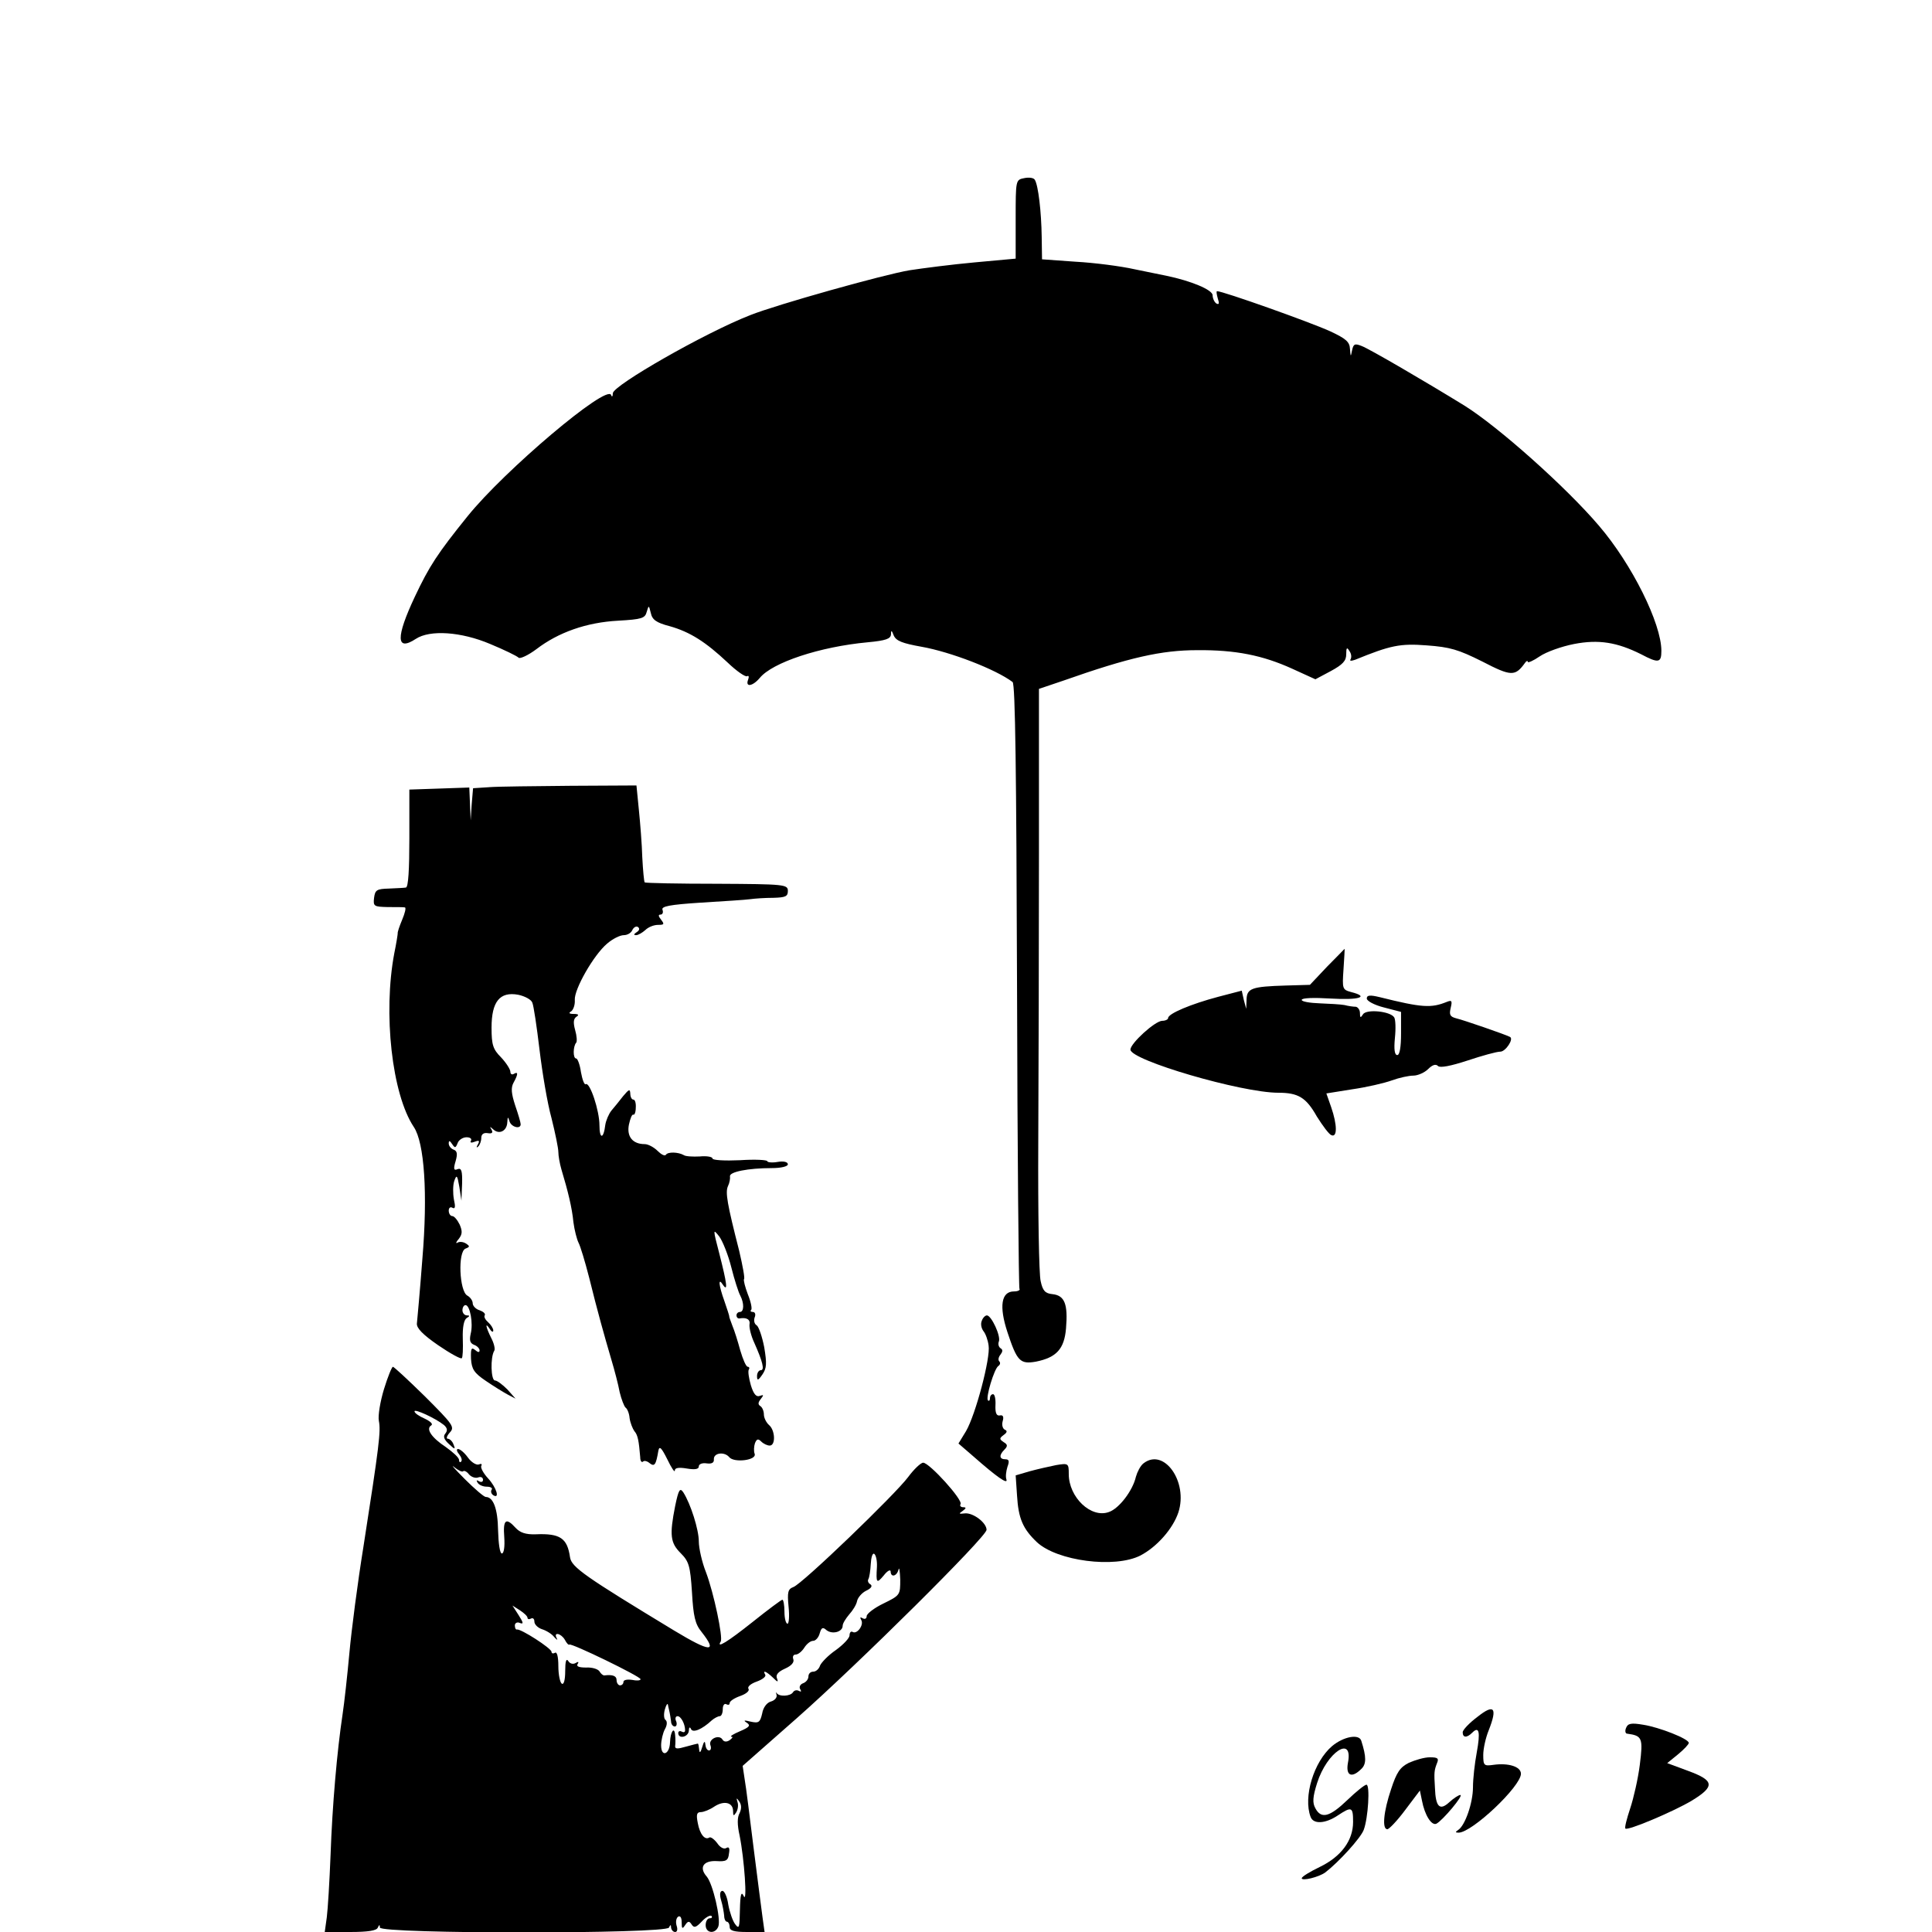 <?xml version="1.0" standalone="no"?>
<!DOCTYPE svg PUBLIC "-//W3C//DTD SVG 20010904//EN"
 "http://www.w3.org/TR/2001/REC-SVG-20010904/DTD/svg10.dtd">
<svg version="1.0" xmlns="http://www.w3.org/2000/svg"
 width="564pt" height="564pt" viewBox="0 0 564 564"
 preserveAspectRatio="xMidYMid meet">
<g transform="translate(0,564) scale(0.1,-0.1)"
fill="#000000" stroke="none">
<path d="M2990 5120 c-25 -5 -25 -5 -25 -120 l0 -115 -120 -11 c-66 -6 -151
-17 -190 -23 -77 -13 -387 -100 -465 -131 -133 -52 -400 -205 -401 -228 0 -10
-3 -12 -5 -5 -13 32 -311 -220 -419 -354 -88 -109 -112 -146 -154 -235 -56
-119 -55 -161 3 -123 41 27 132 21 217 -15 41 -17 78 -35 83 -40 4 -4 28 7 52
25 64 49 146 78 238 83 70 4 79 7 84 26 6 20 6 20 12 -4 4 -19 16 -28 55 -38
60 -17 105 -46 169 -106 26 -25 52 -43 57 -40 5 3 6 -2 3 -10 -9 -23 13 -20
34 5 37 45 175 91 315 104 53 5 67 10 68 23 0 13 2 13 8 -3 7 -16 25 -23 81
-33 85 -15 217 -66 266 -103 8 -6 11 -267 13 -886 1 -483 5 -881 7 -885 3 -4
-4 -8 -16 -8 -37 0 -44 -43 -19 -119 28 -85 37 -94 83 -86 60 12 83 37 88 97
6 71 -4 96 -39 100 -22 2 -29 10 -35 38 -5 19 -8 202 -7 405 1 204 2 585 2
847 l0 477 71 24 c193 68 287 89 391 89 112 1 191 -15 277 -54 l68 -31 45 24
c35 19 45 30 45 49 0 19 2 22 9 10 6 -8 7 -18 4 -24 -4 -6 1 -6 13 -2 103 42
131 48 209 42 68 -5 92 -12 162 -47 85 -44 96 -44 125 -4 4 6 8 7 8 3 0 -4 16
3 35 16 19 13 64 29 100 36 72 14 126 5 196 -30 51 -27 59 -25 59 10 0 80 -86
253 -182 365 -96 113 -295 290 -393 351 -112 69 -278 166 -300 174 -20 8 -24
6 -28 -13 -4 -20 -4 -19 -6 4 -1 21 -11 30 -58 52 -62 28 -313 117 -330 117
-3 0 -1 -10 2 -21 5 -15 4 -19 -4 -15 -6 4 -11 15 -11 24 0 16 -63 42 -135 57
-11 2 -53 11 -93 19 -40 9 -117 19 -172 22 l-98 7 -1 66 c-1 73 -10 150 -20
166 -3 6 -17 8 -31 5z"/>
<path d="M1428 3342 l-47 -3 -4 -47 -3 -47 -2 48 -2 48 -87 -3 -88 -3 0 -142
c0 -91 -3 -143 -10 -144 -5 -1 -28 -2 -50 -3 -35 -1 -40 -4 -43 -27 -3 -25 0
-26 40 -27 24 0 46 0 50 -1 4 -1 0 -17 -8 -36 -8 -19 -14 -37 -13 -40 0 -3 -4
-29 -10 -58 -33 -175 -7 -411 57 -507 31 -46 41 -195 25 -385 -7 -93 -15 -179
-16 -189 -1 -13 17 -32 62 -63 35 -24 66 -41 69 -38 3 2 4 28 3 57 -1 33 3 54
11 60 10 6 10 8 1 8 -7 0 -13 7 -13 15 0 8 4 15 9 15 13 0 23 -53 15 -84 -4
-19 -2 -27 10 -32 9 -3 16 -11 16 -16 0 -7 -5 -6 -13 1 -11 9 -13 4 -12 -26 2
-30 9 -41 43 -64 22 -15 51 -33 64 -40 l23 -12 -24 27 c-14 14 -30 26 -36 26
-12 0 -14 68 -2 87 3 5 -1 22 -9 37 -16 32 -19 49 -4 26 5 -8 10 -10 10 -4 0
6 -7 17 -15 24 -8 7 -13 16 -10 20 3 5 -4 11 -15 15 -11 3 -20 13 -20 20 0 8
-7 18 -16 23 -23 13 -28 128 -5 137 13 5 13 7 1 15 -8 5 -19 6 -25 2 -5 -3 -4
2 4 11 11 14 11 23 3 42 -7 14 -16 25 -22 25 -5 0 -10 7 -10 16 0 8 5 12 11 8
8 -4 9 3 4 25 -3 17 -3 41 1 53 7 20 9 18 15 -17 l6 -40 2 49 c1 38 -2 47 -13
43 -11 -5 -13 0 -6 23 6 21 5 30 -6 34 -8 3 -14 11 -14 18 0 9 3 9 10 -2 8
-12 10 -12 16 3 3 9 15 17 26 17 10 0 16 -4 13 -10 -4 -6 1 -7 11 -3 13 5 15
3 9 -8 -5 -8 -4 -11 1 -6 5 5 9 16 9 25 0 11 7 16 19 14 12 -2 16 1 11 10 -6
10 -5 10 5 1 17 -16 40 -5 41 21 1 16 2 17 6 4 4 -18 33 -26 33 -10 0 5 -7 29
-16 55 -11 34 -13 51 -5 66 14 25 14 34 1 26 -5 -3 -10 -1 -10 6 0 7 -12 26
-27 42 -24 24 -28 37 -28 87 0 76 24 106 78 96 19 -4 38 -14 41 -23 4 -9 13
-70 21 -137 8 -67 23 -157 35 -200 11 -44 20 -88 20 -99 0 -11 4 -34 9 -51 19
-63 31 -112 35 -154 3 -23 10 -50 15 -60 5 -9 19 -55 31 -102 25 -101 43 -165
65 -240 9 -30 20 -72 24 -94 5 -21 13 -41 17 -45 5 -3 11 -17 12 -31 2 -14 9
-31 14 -38 10 -11 13 -28 17 -76 0 -11 4 -16 8 -13 3 4 12 2 19 -4 15 -12 19
-5 26 36 3 15 9 9 26 -25 12 -25 22 -40 22 -33 0 8 11 10 35 6 24 -4 35 -2 35
6 0 7 10 11 23 9 15 -2 22 2 21 12 -1 19 31 23 45 6 14 -17 81 -9 74 10 -3 8
-2 22 1 31 5 12 9 14 18 5 7 -7 18 -12 25 -12 18 0 16 45 -2 60 -8 7 -15 21
-15 31 0 10 -5 21 -10 24 -8 5 -7 11 1 21 9 12 9 13 -3 9 -10 -4 -18 5 -26 31
-6 21 -9 41 -6 46 3 4 1 8 -3 8 -5 0 -14 21 -22 48 -7 26 -17 58 -23 72 -5 14
-10 26 -9 27 0 2 -6 21 -14 44 -17 47 -19 71 -5 49 16 -24 12 4 -10 90 -19 73
-19 74 0 50 10 -14 26 -54 35 -90 9 -36 21 -73 26 -82 12 -23 11 -48 -1 -48
-5 0 -10 -4 -10 -10 0 -5 3 -9 8 -9 22 4 33 -3 30 -18 -1 -10 5 -34 14 -53 24
-54 31 -80 19 -80 -6 0 -11 -8 -11 -17 0 -14 3 -14 16 5 12 18 13 31 5 79 -6
31 -16 60 -22 64 -7 4 -9 14 -6 23 4 9 1 16 -5 16 -6 0 -9 3 -5 6 3 4 -1 24
-10 46 -8 21 -13 41 -11 44 3 2 -4 39 -14 82 -35 137 -41 171 -33 189 5 10 7
23 6 29 -2 13 53 24 122 24 28 0 47 5 47 11 0 7 -12 10 -30 7 -16 -3 -30 -1
-30 2 0 4 -36 6 -80 3 -44 -2 -80 0 -80 5 0 5 -17 8 -37 6 -20 -1 -42 0 -47 4
-16 9 -46 10 -52 1 -3 -5 -14 1 -24 11 -11 11 -28 20 -38 20 -35 0 -53 22 -46
57 4 18 9 31 13 29 3 -2 7 7 7 20 1 13 -2 24 -7 24 -5 0 -9 8 -9 18 -1 14 -4
12 -21 -8 -11 -14 -26 -33 -34 -42 -8 -10 -16 -29 -18 -42 -5 -42 -17 -42 -17
-1 0 43 -28 127 -40 120 -4 -3 -10 13 -14 35 -3 22 -10 40 -14 40 -10 0 -9 36
0 46 3 3 2 20 -3 37 -6 22 -5 33 4 39 8 5 6 8 -8 8 -14 0 -16 3 -7 8 6 5 11
19 10 33 -2 31 55 131 94 164 16 14 38 25 49 25 11 0 22 7 25 15 4 8 11 12 16
9 6 -4 5 -10 -3 -15 -9 -6 -10 -9 -2 -9 6 0 18 7 27 15 8 8 24 15 37 15 18 0
19 2 9 15 -8 10 -9 15 -2 15 6 0 9 6 6 14 -4 10 20 15 113 21 65 4 129 8 143
10 14 2 44 4 68 4 35 1 42 4 42 20 0 19 -9 20 -207 21 -113 0 -208 2 -211 4
-2 3 -5 35 -7 73 -1 37 -6 100 -10 139 l-7 71 -192 -1 c-105 -1 -212 -2 -238
-4z"/>
<path d="M3874 2818 l-50 -53 -70 -2 c-100 -3 -114 -8 -115 -41 l-1 -27 -7 26
-6 27 -69 -18 c-79 -21 -146 -49 -146 -62 0 -4 -8 -8 -17 -8 -21 0 -93 -66
-93 -84 0 -31 324 -126 432 -126 58 0 81 -14 112 -69 17 -27 36 -53 43 -55 17
-7 17 30 -1 82 l-14 40 75 12 c42 6 94 18 116 26 22 8 50 14 63 14 13 0 33 9
43 19 12 12 22 16 29 9 6 -6 37 0 86 16 42 14 85 26 96 26 15 0 40 37 28 43
-13 7 -138 50 -156 54 -19 5 -22 10 -17 31 5 21 3 23 -12 17 -45 -18 -71 -17
-195 14 -29 7 -38 6 -38 -4 0 -7 22 -19 50 -26 l50 -13 0 -63 c0 -40 -4 -63
-11 -63 -8 0 -10 17 -7 49 3 28 2 55 -2 61 -11 18 -81 25 -91 9 -7 -11 -9 -11
-9 4 0 9 -6 17 -12 18 -7 0 -22 2 -33 5 -11 2 -44 4 -72 5 -29 1 -53 5 -53 10
0 6 36 7 85 4 82 -5 115 5 59 19 -25 7 -26 9 -22 66 2 33 4 60 3 60 0 0 -23
-24 -51 -52z"/>
<path d="M2866 1784 c-4 -9 -1 -22 5 -30 6 -7 13 -26 15 -42 6 -36 -38 -202
-66 -250 l-22 -36 44 -38 c67 -59 101 -83 96 -67 -3 8 -1 24 3 37 6 16 5 22
-6 22 -18 0 -19 12 -3 28 10 10 10 15 -2 22 -13 9 -13 11 0 21 10 7 11 12 4
15 -7 3 -10 14 -7 25 4 13 1 19 -8 17 -10 -2 -14 7 -13 30 1 17 -2 32 -7 32
-5 0 -9 -5 -9 -12 0 -6 -3 -9 -6 -6 -7 8 18 91 30 100 6 4 7 10 3 14 -4 4 -2
13 4 20 6 8 7 14 0 18 -6 4 -8 13 -5 20 6 16 -22 76 -35 76 -5 0 -12 -7 -15
-16z"/>
<path d="M1121 1585 c-11 -36 -18 -78 -15 -93 6 -30 1 -72 -45 -367 -17 -105
-35 -244 -41 -310 -6 -66 -15 -147 -20 -180 -16 -106 -30 -266 -35 -410 -3
-77 -8 -159 -11 -182 l-6 -43 75 0 c51 0 77 4 80 13 4 9 6 9 6 0 1 -19 837
-19 844 0 4 9 6 9 6 0 1 -7 6 -13 12 -13 6 0 8 8 4 19 -3 11 -1 22 5 26 6 3
10 -3 10 -17 0 -19 2 -20 10 -8 8 12 12 13 19 2 7 -11 13 -9 30 9 11 12 24 19
28 16 3 -4 1 -7 -5 -7 -7 0 -12 -9 -12 -20 0 -24 28 -27 37 -4 8 22 -16 125
-34 146 -23 26 -10 47 29 45 28 -2 34 2 36 22 3 16 0 21 -8 16 -7 -4 -18 2
-26 14 -9 12 -19 19 -23 17 -13 -9 -28 9 -34 42 -5 25 -3 32 9 32 8 0 26 7 39
16 29 19 55 12 55 -13 0 -15 2 -15 9 -4 5 8 7 21 4 30 -4 13 -3 14 5 2 7 -10
7 -21 1 -34 -7 -12 -7 -34 0 -65 14 -69 23 -202 12 -177 -7 15 -10 5 -11 -40
-1 -52 -2 -58 -14 -42 -7 9 -16 35 -20 57 -3 22 -11 40 -17 40 -7 0 -9 -10 -4
-27 5 -16 8 -36 9 -45 0 -10 4 -18 8 -18 4 0 8 -7 8 -15 0 -11 12 -15 51 -15
l51 0 -6 43 c-3 23 -15 114 -26 202 -11 88 -22 178 -26 200 l-6 40 159 140
c180 159 553 529 553 549 0 21 -40 51 -64 48 -17 -2 -18 -1 -6 7 11 8 11 11 2
11 -7 0 -11 4 -8 9 8 12 -91 121 -109 121 -7 0 -27 -19 -44 -42 -38 -51 -309
-312 -335 -321 -16 -6 -18 -15 -14 -57 3 -28 1 -50 -3 -50 -5 0 -9 16 -9 35 0
19 -3 35 -6 35 -3 0 -42 -29 -87 -65 -73 -58 -107 -79 -93 -57 7 12 -20 141
-43 202 -12 30 -21 71 -21 90 0 35 -24 110 -45 143 -10 15 -14 9 -24 -39 -17
-86 -14 -108 16 -138 24 -24 28 -37 33 -114 4 -70 9 -93 28 -116 48 -61 26
-60 -80 4 -259 157 -300 185 -304 214 -8 56 -29 70 -100 67 -30 -1 -46 5 -59
19 -28 31 -37 24 -33 -27 2 -28 -1 -48 -7 -48 -6 0 -10 30 -11 67 -1 64 -14
98 -36 98 -5 0 -33 24 -61 52 -29 29 -43 45 -31 35 11 -9 23 -15 26 -12 3 3
11 -1 17 -9 7 -8 19 -12 27 -9 8 3 14 0 14 -7 0 -6 -5 -8 -12 -4 -7 4 -8 3 -4
-4 4 -7 16 -12 27 -12 11 0 18 -4 14 -9 -3 -5 -1 -12 5 -16 20 -12 9 23 -15
49 -14 15 -23 32 -20 37 3 5 0 7 -7 4 -7 -3 -22 6 -32 20 -10 14 -23 25 -29
25 -5 0 -4 -7 3 -15 7 -9 10 -18 6 -22 -3 -3 -6 -1 -6 5 0 7 -18 23 -39 38
-41 27 -59 53 -42 63 6 4 -3 12 -20 20 -16 7 -29 16 -29 21 0 8 61 -20 86 -40
10 -9 11 -16 4 -25 -7 -8 -4 -17 10 -30 18 -17 20 -17 14 -2 -3 9 -11 17 -17
17 -5 0 -3 8 6 18 15 16 10 23 -72 105 -49 48 -91 87 -94 87 -3 0 -15 -29 -26
-65z m1439 -519 c-3 -48 -1 -50 20 -25 10 13 19 18 20 12 0 -19 18 -15 23 5 2
9 4 -4 5 -29 0 -45 0 -46 -49 -70 -27 -13 -49 -30 -49 -37 0 -7 -5 -10 -12 -6
-7 4 -8 3 -4 -5 9 -14 -12 -43 -25 -35 -5 3 -9 -2 -9 -10 0 -8 -18 -27 -40
-43 -22 -15 -42 -36 -46 -45 -3 -10 -12 -18 -20 -18 -8 0 -14 -6 -14 -14 0 -8
-7 -17 -16 -20 -8 -3 -12 -11 -8 -17 4 -7 3 -9 -4 -5 -6 3 -13 2 -17 -4 -7
-12 -41 -14 -48 -2 -2 4 -2 1 0 -6 2 -8 -6 -16 -16 -19 -12 -3 -23 -17 -26
-35 -6 -26 -10 -29 -33 -24 -20 5 -23 4 -12 -3 12 -8 8 -13 -20 -25 -19 -8
-30 -15 -25 -16 6 0 3 -4 -5 -10 -9 -6 -17 -5 -21 2 -10 16 -42 1 -35 -17 3
-8 1 -15 -4 -15 -6 0 -10 8 -11 18 -1 11 -4 9 -9 -8 -5 -17 -8 -19 -9 -7 -1 9
-2 17 -4 17 -1 0 -17 -4 -35 -9 -24 -7 -32 -7 -31 2 1 7 1 21 0 31 -2 28 -14
11 -15 -20 -1 -36 -26 -45 -26 -9 0 14 5 36 11 47 7 12 7 23 2 27 -5 3 -6 17
-2 31 4 14 8 19 9 13 1 -7 4 -17 5 -23 1 -5 3 -17 4 -25 0 -8 5 -15 11 -15 5
0 7 7 4 15 -4 8 -2 15 4 15 10 0 22 -23 22 -41 0 -6 -4 -7 -10 -4 -5 3 -10 1
-10 -4 0 -19 30 -12 31 7 0 9 3 12 6 5 5 -13 32 -2 61 25 7 6 18 12 23 12 5 0
9 9 9 21 0 11 5 17 10 14 6 -3 10 -2 10 3 0 6 14 15 31 21 17 6 28 15 24 21
-4 6 7 15 24 21 17 6 28 15 25 20 -9 15 3 10 22 -8 14 -14 17 -15 12 -2 -4 10
4 19 24 28 18 8 27 18 24 27 -3 8 0 14 7 14 7 0 18 9 25 20 7 11 18 20 26 20
7 0 16 10 19 22 5 17 9 19 20 9 17 -13 47 -5 47 13 0 7 9 21 19 33 10 11 21
28 23 39 2 10 14 24 26 30 15 7 20 14 13 19 -6 3 -9 10 -6 15 3 5 6 25 7 44 1
19 5 33 10 30 5 -3 9 -20 8 -38z m-1020 -149 c0 -4 5 -5 10 -2 6 3 10 -1 10
-9 0 -8 10 -18 22 -22 13 -4 29 -14 36 -23 8 -9 11 -10 7 -3 -10 19 13 14 24
-5 5 -10 11 -16 13 -14 4 6 208 -93 208 -101 0 -4 -11 -5 -25 -2 -14 2 -25 0
-25 -6 0 -5 -4 -10 -10 -10 -5 0 -10 7 -10 15 0 13 -12 17 -36 14 -4 0 -10 5
-14 12 -5 7 -22 12 -39 11 -20 0 -29 3 -25 10 5 7 2 8 -6 3 -7 -4 -16 -2 -21
6 -6 9 -9 -1 -9 -29 0 -26 -4 -41 -10 -37 -5 3 -10 26 -10 51 0 28 -4 43 -10
39 -5 -3 -10 -2 -10 3 0 10 -90 68 -101 65 -3 -1 -6 4 -6 12 0 7 7 11 15 7 11
-4 10 1 -4 23 l-18 28 22 -14 c12 -8 22 -17 22 -22z"/>
<path d="M3338 1368 c-9 -7 -18 -25 -22 -39 -9 -40 -49 -93 -79 -103 -52 -19
-117 43 -117 111 0 31 -1 32 -37 26 -20 -4 -55 -12 -77 -18 l-41 -12 4 -59 c4
-67 17 -97 58 -136 59 -55 227 -77 302 -39 48 25 95 78 111 126 29 89 -42 190
-102 143z"/>
<path d="M4313 628 c-24 -18 -43 -38 -43 -45 0 -16 12 -17 28 -1 20 20 24 2
13 -58 -6 -32 -11 -77 -11 -101 0 -46 -23 -112 -43 -125 -9 -6 -9 -8 1 -8 39
0 182 135 182 172 0 21 -37 32 -80 26 -28 -4 -30 -2 -30 29 0 18 7 50 16 72
26 66 16 78 -33 39z"/>
<path d="M4747 596 c-4 -9 -2 -17 3 -17 44 -6 47 -12 37 -91 -5 -40 -18 -97
-28 -127 -10 -30 -17 -57 -14 -59 6 -7 137 48 193 81 69 42 67 59 -9 87 l-62
23 32 26 c17 14 31 29 31 33 0 12 -87 46 -133 53 -35 6 -45 4 -50 -9z"/>
<path d="M3889 543 c-54 -46 -85 -149 -63 -207 8 -22 43 -20 79 4 41 27 45 26
45 -19 0 -54 -35 -101 -97 -131 -29 -14 -52 -28 -53 -33 0 -9 50 3 69 17 39
30 103 100 112 124 13 34 19 132 8 132 -5 0 -30 -20 -56 -45 -51 -49 -76 -56
-93 -24 -9 16 -8 33 5 74 29 91 106 141 90 59 -7 -38 11 -46 39 -18 15 14 15
35 0 82 -6 21 -51 13 -85 -15z"/>
<path d="M4113 494 c-26 -13 -36 -28 -52 -77 -22 -65 -27 -117 -11 -117 5 0
29 25 52 56 l43 57 6 -29 c8 -43 28 -74 42 -68 18 9 81 84 70 84 -5 0 -20 -10
-32 -21 -28 -26 -40 -14 -42 41 -3 47 -2 52 6 73 6 14 2 17 -21 17 -16 0 -43
-8 -61 -16z"/>
</g>
</svg>
